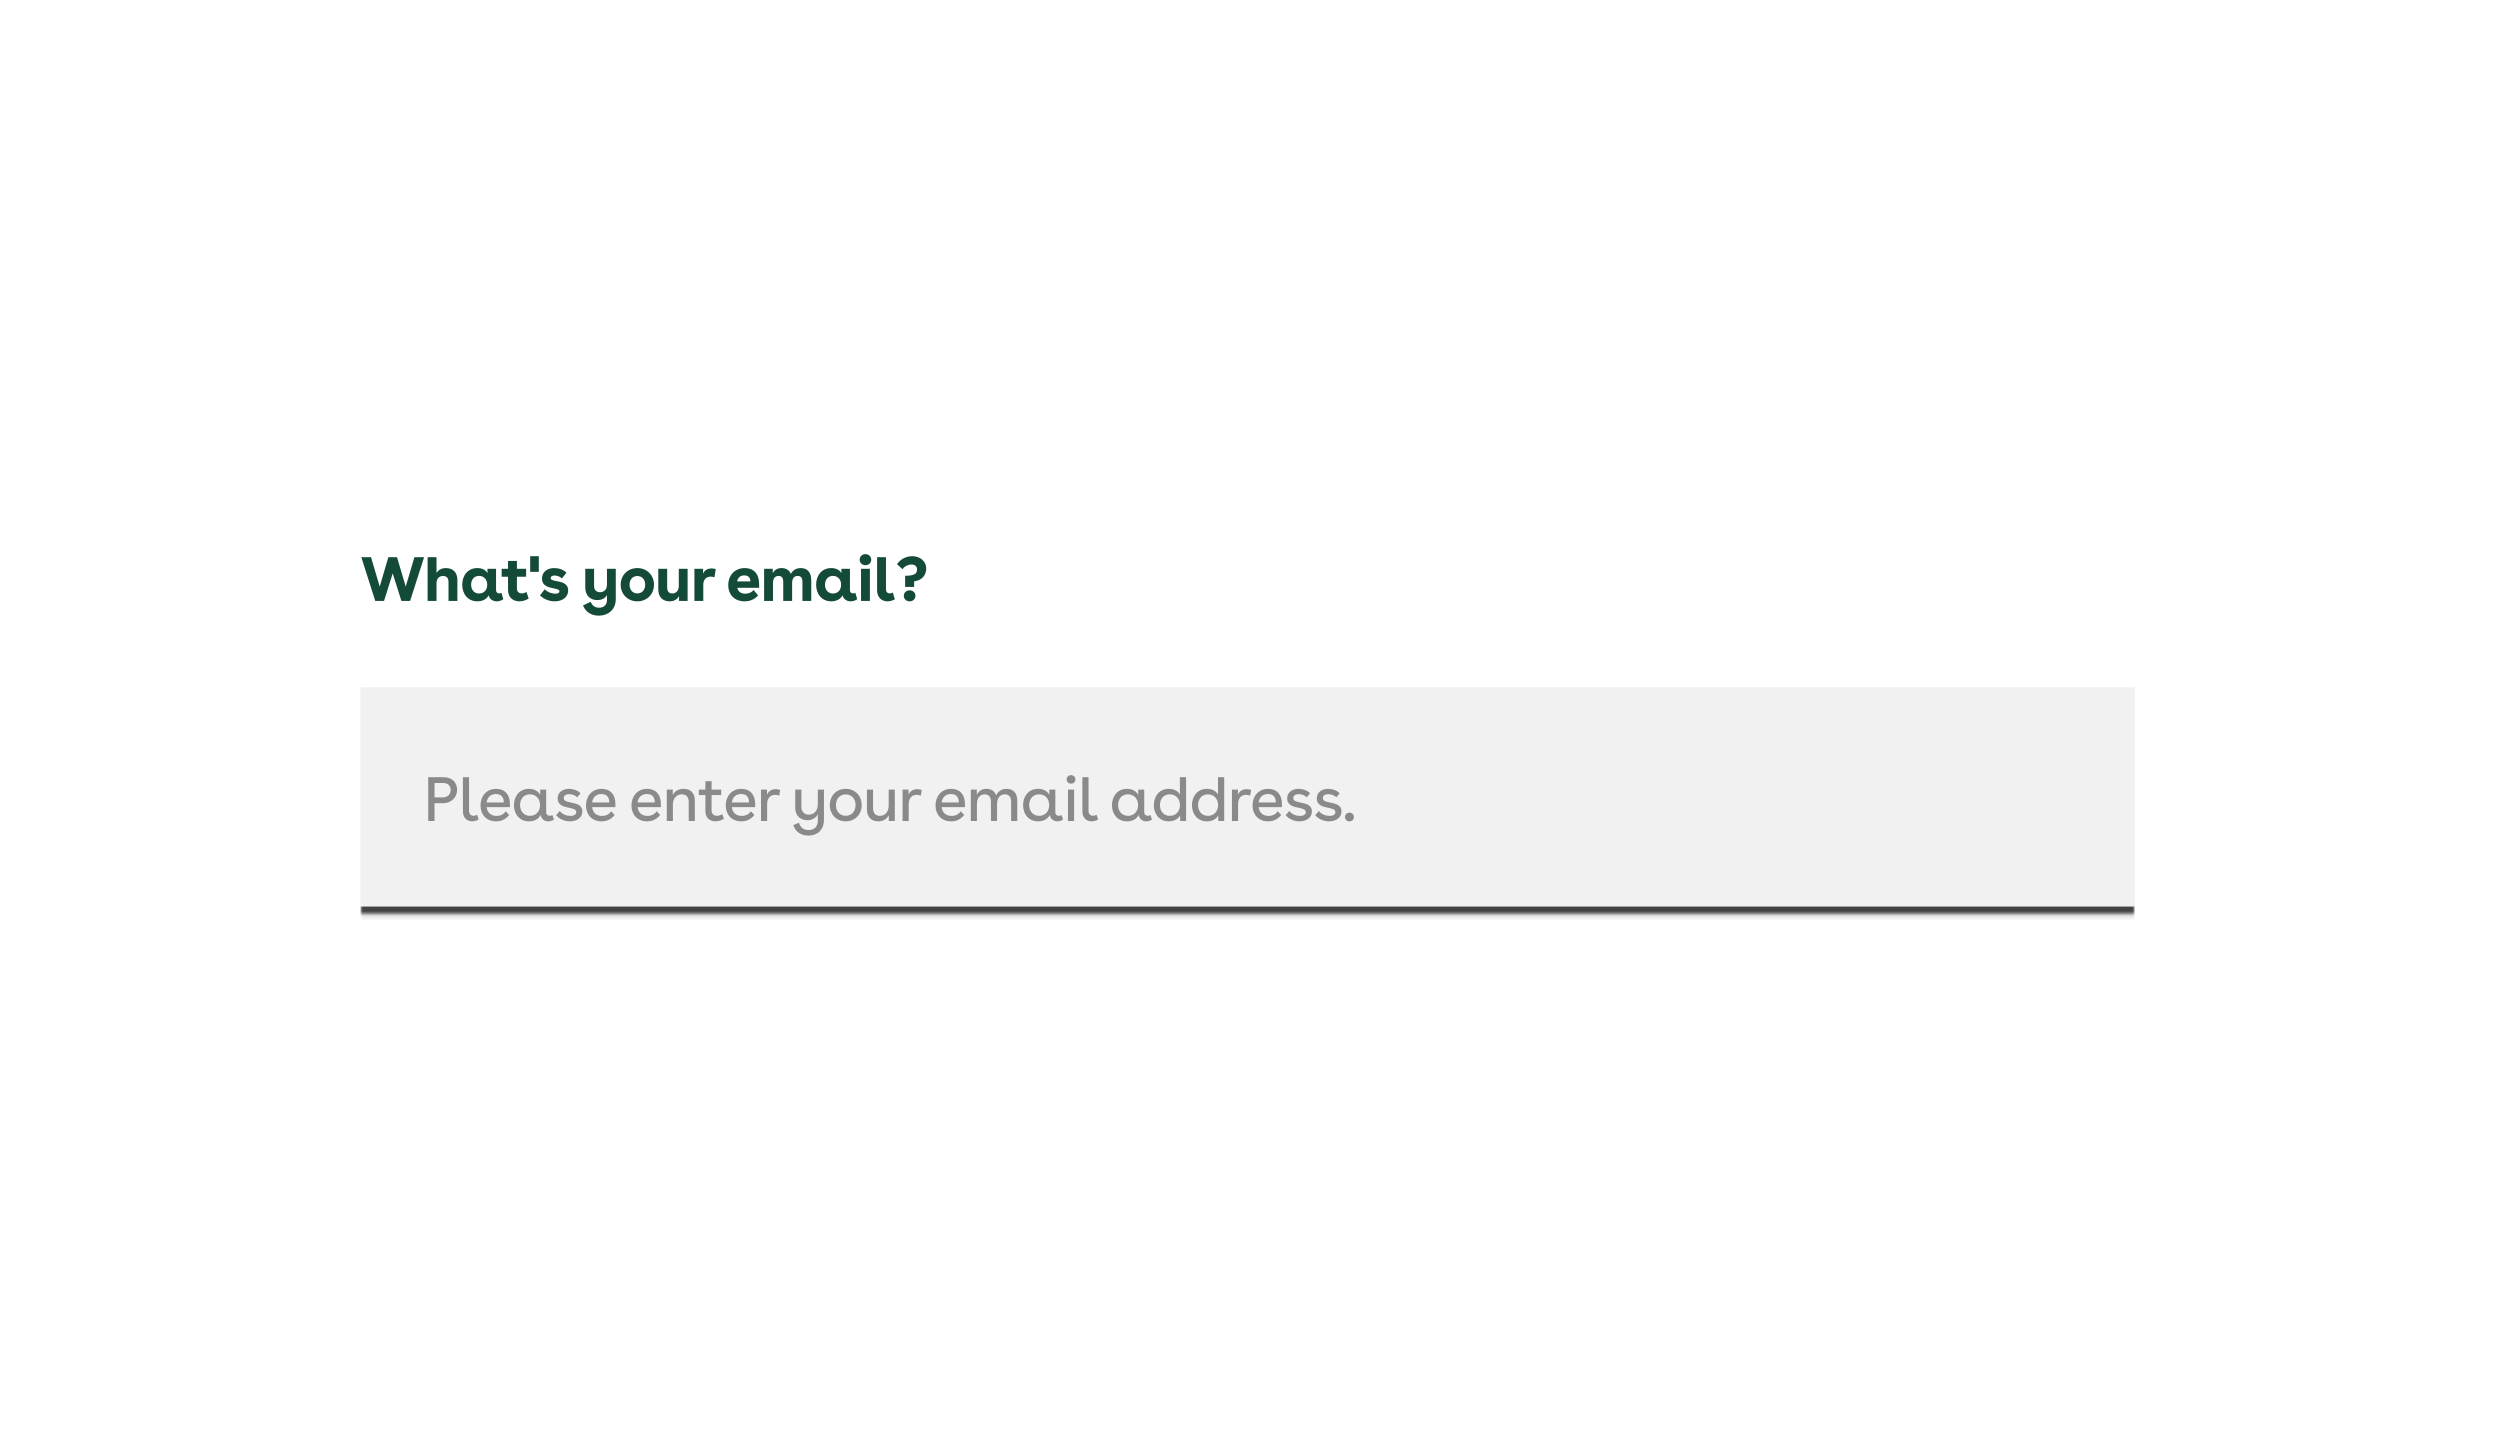 <svg width="520" height="300" viewBox="0 0 520 300" fill="none" xmlns="http://www.w3.org/2000/svg">
<rect width="520" height="300" fill="white"/>
<path d="M86.197 115.897H88.213L85.299 125H83.492L81.684 119.265L79.877 125H78.056L75.156 115.897H77.172L78.979 122.022L80.774 115.897H82.582L84.389 122.022L86.197 115.897ZM88.945 115.897H90.791V119.161C91.182 118.589 91.754 118.16 92.755 118.16C94.121 118.16 95.135 118.966 95.135 120.618V125H93.288V121.008C93.288 120.188 92.833 119.798 92.144 119.798C91.403 119.798 90.791 120.305 90.791 121.346V125H88.945V115.897ZM103.178 122.75C103.178 123.231 103.491 123.426 103.816 123.426C103.985 123.426 104.141 123.387 104.297 123.296L104.687 124.636C104.271 124.935 103.79 125.078 103.334 125.078C102.541 125.078 101.826 124.649 101.644 123.83C101.215 124.623 100.369 125.078 99.277 125.078C97.352 125.078 96.143 123.57 96.143 121.632C96.143 119.707 97.3 118.16 99.29 118.16C100.317 118.16 101.059 118.576 101.397 119.226V118.316H103.178V122.75ZM97.99 121.619C97.99 122.698 98.653 123.452 99.641 123.452C100.656 123.452 101.345 122.711 101.345 121.619C101.345 120.539 100.656 119.785 99.641 119.785C98.601 119.785 97.99 120.579 97.99 121.619ZM104.344 118.316H105.671V116.677H107.518V118.316H109.429V119.967H107.518V122.399C107.518 123.101 107.96 123.426 108.532 123.426C108.831 123.426 109.182 123.335 109.507 123.127L109.962 124.493C109.338 124.883 108.688 125.078 108.038 125.078C106.659 125.078 105.671 124.22 105.671 122.724V119.967H104.344V118.316ZM112.072 115.689V118.953H110.277V115.689H112.072ZM116.892 120.305C116.437 119.889 115.8 119.707 115.332 119.707C114.851 119.707 114.539 119.902 114.539 120.24C114.539 120.605 114.877 120.696 115.748 120.865C116.801 121.06 118.18 121.32 118.18 122.815C118.18 124.207 116.984 125.078 115.371 125.078C114.227 125.078 113.108 124.623 112.328 123.843L113.303 122.555C113.888 123.205 114.851 123.491 115.54 123.491C116.034 123.491 116.359 123.335 116.359 123.01C116.359 122.685 116.047 122.555 115.28 122.399C114.227 122.204 112.731 121.931 112.731 120.331C112.731 118.875 113.94 118.16 115.293 118.16C116.242 118.16 117.192 118.485 117.829 119.122L116.892 120.305ZM126.248 118.316H128.082V124.61C128.082 126.873 126.417 128.056 124.571 128.056C123.062 128.056 121.814 127.354 121.267 125.923L122.88 125.169C123.153 126.014 123.829 126.404 124.623 126.404C125.52 126.404 126.248 125.871 126.248 124.831V123.752C125.91 124.428 125.169 124.818 124.232 124.818C122.828 124.818 121.736 123.947 121.736 122.191V118.316H123.569V121.892C123.569 122.724 124.063 123.179 124.818 123.179C125.611 123.179 126.248 122.633 126.248 121.632V118.316ZM132.572 118.16C134.562 118.16 136.031 119.642 136.031 121.619C136.031 123.596 134.562 125.078 132.572 125.078C130.57 125.078 129.1 123.596 129.1 121.619C129.1 119.642 130.57 118.16 132.572 118.16ZM130.947 121.619C130.947 122.685 131.584 123.426 132.572 123.426C133.561 123.426 134.198 122.685 134.198 121.619C134.198 120.552 133.561 119.811 132.572 119.811C131.584 119.811 130.947 120.552 130.947 121.619ZM143.022 118.316V125H141.24V124.025C140.837 124.623 140.291 125.078 139.29 125.078C138.015 125.078 136.923 124.35 136.923 122.594V118.316H138.77V122.217C138.77 123.062 139.186 123.439 139.836 123.439C140.642 123.439 141.188 122.854 141.188 121.892V118.316H143.022ZM144.438 118.316H146.233V119.33C146.532 118.563 147.208 118.238 148.001 118.238C148.274 118.238 148.574 118.277 148.873 118.355L148.613 120.071C148.339 119.98 148.066 119.941 147.832 119.941C146.922 119.941 146.285 120.513 146.285 121.606V125H144.438V118.316ZM157.902 122.256H153.35C153.545 123.088 154.131 123.491 155.028 123.491C155.808 123.491 156.367 123.166 156.758 122.724L157.694 123.856C156.966 124.636 156.055 125.078 154.885 125.078C152.843 125.078 151.478 123.752 151.478 121.71C151.478 119.681 152.817 118.16 154.911 118.16C156.732 118.16 157.902 119.291 157.902 121.541V122.256ZM153.324 120.93H156.081C156.068 120.188 155.691 119.681 154.807 119.681C153.988 119.681 153.48 120.136 153.324 120.93ZM158.936 118.316H160.73V119.213C161.107 118.537 161.692 118.16 162.564 118.16C163.487 118.16 164.163 118.563 164.501 119.382C164.892 118.602 165.594 118.16 166.556 118.16C167.948 118.16 168.741 119.044 168.741 120.709V125H166.907V121.008C166.907 120.292 166.66 119.798 165.919 119.798C165.23 119.798 164.761 120.24 164.761 121.294V125H162.915V121.008C162.915 120.292 162.681 119.798 161.94 119.798C161.25 119.798 160.782 120.24 160.782 121.294V125H158.936V118.316ZM176.788 122.75C176.788 123.231 177.101 123.426 177.426 123.426C177.595 123.426 177.751 123.387 177.907 123.296L178.297 124.636C177.881 124.935 177.4 125.078 176.944 125.078C176.151 125.078 175.436 124.649 175.254 123.83C174.825 124.623 173.979 125.078 172.887 125.078C170.962 125.078 169.753 123.57 169.753 121.632C169.753 119.707 170.91 118.16 172.9 118.16C173.927 118.16 174.669 118.576 175.007 119.226V118.316H176.788V122.75ZM171.6 121.619C171.6 122.698 172.263 123.452 173.251 123.452C174.266 123.452 174.955 122.711 174.955 121.619C174.955 120.539 174.266 119.785 173.251 119.785C172.211 119.785 171.6 120.579 171.6 121.619ZM180.016 115.26C180.718 115.26 181.212 115.767 181.212 116.417C181.212 117.054 180.718 117.561 180.016 117.561C179.314 117.561 178.807 117.054 178.807 116.417C178.807 115.767 179.314 115.26 180.016 115.26ZM179.093 125V118.316H180.939V125H179.093ZM186.13 124.662C185.623 124.935 185.103 125.078 184.609 125.078C183.412 125.078 182.437 124.285 182.437 122.776V115.897H184.284V122.581C184.284 123.127 184.609 123.426 185.064 123.426C185.259 123.426 185.48 123.374 185.701 123.257L186.13 124.662ZM190.141 120.917V122.087H188.268V119.759C190.011 119.759 190.752 119.408 190.752 118.472C190.752 117.744 190.219 117.418 189.582 117.418C188.905 117.418 188.138 117.77 187.735 118.394L186.577 117.353C187.345 116.235 188.554 115.689 189.751 115.689C191.298 115.689 192.651 116.651 192.651 118.303C192.651 119.707 191.649 120.761 190.141 120.917ZM187.995 123.934C187.995 123.283 188.502 122.789 189.204 122.789C189.907 122.789 190.414 123.283 190.414 123.934C190.414 124.584 189.907 125.078 189.204 125.078C188.502 125.078 187.995 124.584 187.995 123.934Z" fill="#144A38"/>
<mask id="path-2-inside-1_138_3686" fill="white">
<path d="M75 143.004H444V190.145H75V143.004Z"/>
</mask>
<path d="M75 143.004H444V190.145H75V143.004Z" fill="#F1F1F1"/>
<path d="M444 188.52H75V191.771H444V188.52Z" fill="#434343" mask="url(#path-2-inside-1_138_3686)"/>
<rect width="369" height="45.515" transform="translate(75 143.004)" fill="#F1F1F1"/>
<g clip-path="url(#clip0_138_3686)">
<path d="M92.296 161.659C94.195 161.659 95.079 162.921 95.079 164.273C95.079 165.703 94.026 167.069 92.127 167.069H90.385V170.762H89.071V161.659H92.296ZM90.385 165.86H92.114C93.194 165.86 93.74 165.118 93.74 164.299C93.74 163.532 93.233 162.869 92.218 162.869H90.385V165.86ZM99.565 170.45C99.11 170.71 98.642 170.84 98.2 170.84C97.147 170.84 96.288 170.112 96.288 168.786V161.659H97.563V168.642C97.563 169.319 97.966 169.683 98.473 169.683C98.72 169.683 98.98 169.618 99.24 169.475L99.565 170.45ZM106.068 167.888H101.218C101.374 169.098 102.154 169.709 103.298 169.709C104.157 169.709 104.781 169.332 105.197 168.747L105.912 169.514C105.236 170.359 104.365 170.84 103.194 170.84C101.166 170.84 99.943 169.423 99.943 167.537C99.943 165.664 101.14 164.078 103.207 164.078C104.976 164.078 106.068 165.222 106.068 167.251V167.888ZM101.218 166.913H104.794C104.794 165.795 104.248 165.157 103.155 165.157C102.05 165.157 101.374 165.821 101.218 166.913ZM113.607 168.903C113.607 169.449 113.945 169.683 114.348 169.683C114.53 169.683 114.725 169.631 114.907 169.527L115.219 170.476C114.842 170.723 114.426 170.84 114.036 170.84C113.256 170.84 112.566 170.359 112.475 169.501C112.007 170.385 111.136 170.84 110.017 170.84C108.015 170.84 106.896 169.28 106.896 167.485C106.896 165.69 107.989 164.078 110.017 164.078C111.123 164.078 111.942 164.533 112.358 165.326V164.234H113.607V168.903ZM108.171 167.459C108.171 168.773 109.003 169.696 110.239 169.696C111.461 169.696 112.332 168.786 112.332 167.459C112.332 166.133 111.474 165.222 110.213 165.222C108.873 165.222 108.171 166.25 108.171 167.459ZM120.06 165.847C119.618 165.391 118.928 165.183 118.369 165.183C117.706 165.183 117.251 165.482 117.251 166.003C117.251 166.601 117.875 166.744 118.785 166.939C119.852 167.16 121.126 167.394 121.126 168.773C121.126 170.086 119.969 170.84 118.538 170.84C117.472 170.84 116.379 170.398 115.664 169.566L116.431 168.682C116.965 169.397 117.901 169.709 118.655 169.709C119.318 169.709 119.852 169.462 119.852 168.929C119.852 168.369 119.305 168.213 118.473 168.044C117.381 167.823 115.989 167.55 115.989 166.081C115.989 164.728 117.121 164.078 118.382 164.078C119.24 164.078 120.138 164.377 120.749 165.001L120.06 165.847ZM128.008 167.888H123.157C123.313 169.098 124.093 169.709 125.238 169.709C126.096 169.709 126.72 169.332 127.136 168.747L127.852 169.514C127.175 170.359 126.304 170.84 125.134 170.84C123.105 170.84 121.882 169.423 121.882 167.537C121.882 165.664 123.079 164.078 125.147 164.078C126.915 164.078 128.008 165.222 128.008 167.251V167.888ZM123.157 166.913H126.733C126.733 165.795 126.187 165.157 125.095 165.157C123.989 165.157 123.313 165.821 123.157 166.913ZM137.469 167.888H132.619C132.775 169.098 133.555 169.709 134.699 169.709C135.558 169.709 136.182 169.332 136.598 168.747L137.313 169.514C136.637 170.359 135.766 170.84 134.595 170.84C132.567 170.84 131.344 169.423 131.344 167.537C131.344 165.664 132.541 164.078 134.608 164.078C136.377 164.078 137.469 165.222 137.469 167.251V167.888ZM132.619 166.913H136.195C136.195 165.795 135.649 165.157 134.556 165.157C133.451 165.157 132.775 165.821 132.619 166.913ZM138.688 164.234H139.936V165.352C140.339 164.611 141.054 164.078 142.199 164.078C143.603 164.078 144.527 164.936 144.527 166.458V170.762H143.252V166.783C143.252 165.782 142.706 165.222 141.822 165.222C140.82 165.222 139.962 165.977 139.962 167.342V170.762H138.688V164.234ZM145.356 164.234H146.721V162.491H148.009V164.234H150.012V165.378H148.009V168.551C148.009 169.332 148.516 169.683 149.127 169.683C149.478 169.683 149.881 169.566 150.22 169.345L150.584 170.268C150.025 170.658 149.413 170.84 148.815 170.84C147.632 170.84 146.721 170.086 146.721 168.721V165.378H145.356V164.234ZM157.072 167.888H152.221C152.377 169.098 153.158 169.709 154.302 169.709C155.16 169.709 155.784 169.332 156.201 168.747L156.916 169.514C156.24 170.359 155.368 170.84 154.198 170.84C152.169 170.84 150.947 169.423 150.947 167.537C150.947 165.664 152.143 164.078 154.211 164.078C155.98 164.078 157.072 165.222 157.072 167.251V167.888ZM152.221 166.913H155.797C155.797 165.795 155.251 165.157 154.159 165.157C153.054 165.157 152.377 165.821 152.221 166.913ZM158.29 164.234H159.539V165.3C159.851 164.507 160.553 164.143 161.346 164.143C161.658 164.143 161.983 164.195 162.283 164.312L162.075 165.495C161.788 165.378 161.489 165.326 161.229 165.326C160.293 165.326 159.565 165.951 159.565 167.238V170.762H158.29V164.234ZM170.107 164.234H171.382V170.528C171.382 172.635 170.003 173.805 168.169 173.805C166.648 173.805 165.465 173.051 165.009 171.62L166.167 171.126C166.479 172.167 167.207 172.648 168.208 172.648C169.353 172.648 170.107 171.972 170.107 170.684V169.358C169.717 170.138 168.924 170.606 167.922 170.606C166.609 170.606 165.412 169.761 165.412 168.096V164.234H166.687V167.823C166.687 168.851 167.311 169.449 168.234 169.449C169.301 169.449 170.107 168.616 170.107 167.342V164.234ZM175.917 164.078C177.854 164.078 179.233 165.508 179.233 167.459C179.233 169.397 177.854 170.84 175.917 170.84C173.979 170.84 172.601 169.397 172.601 167.459C172.601 165.508 173.979 164.078 175.917 164.078ZM173.875 167.459C173.875 168.76 174.694 169.683 175.917 169.683C177.139 169.683 177.958 168.76 177.958 167.459C177.958 166.159 177.139 165.235 175.917 165.235C174.694 165.235 173.875 166.159 173.875 167.459ZM186.122 164.234V170.762H184.874V169.566C184.457 170.307 183.794 170.84 182.689 170.84C181.297 170.84 180.322 169.995 180.322 168.369V164.234H181.596V168.096C181.596 169.15 182.13 169.696 183.001 169.696C184.041 169.696 184.848 168.903 184.848 167.576V164.234H186.122ZM187.736 164.234H188.984V165.3C189.296 164.507 189.998 164.143 190.792 164.143C191.104 164.143 191.429 164.195 191.728 164.312L191.52 165.495C191.234 165.378 190.935 165.326 190.675 165.326C189.738 165.326 189.01 165.951 189.01 167.238V170.762H187.736V164.234ZM200.71 167.888H195.859C196.015 169.098 196.795 169.709 197.94 169.709C198.798 169.709 199.422 169.332 199.839 168.747L200.554 169.514C199.878 170.359 199.006 170.84 197.836 170.84C195.807 170.84 194.585 169.423 194.585 167.537C194.585 165.664 195.781 164.078 197.849 164.078C199.617 164.078 200.71 165.222 200.71 167.251V167.888ZM195.859 166.913H199.435C199.435 165.795 198.889 165.157 197.797 165.157C196.691 165.157 196.015 165.821 195.859 166.913ZM201.928 164.234H203.177V165.326C203.541 164.559 204.191 164.078 205.166 164.078C206.194 164.078 206.909 164.559 207.195 165.43C207.598 164.585 208.352 164.078 209.38 164.078C210.771 164.078 211.59 164.962 211.59 166.51V170.762H210.316V166.757C210.316 165.795 209.874 165.222 209.003 165.222C208.131 165.222 207.39 165.847 207.39 167.238V170.762H206.116V166.757C206.116 165.795 205.686 165.222 204.815 165.222C203.944 165.222 203.203 165.847 203.203 167.238V170.762H201.928V164.234ZM219.507 168.903C219.507 169.449 219.845 169.683 220.248 169.683C220.43 169.683 220.625 169.631 220.807 169.527L221.119 170.476C220.742 170.723 220.326 170.84 219.936 170.84C219.156 170.84 218.466 170.359 218.375 169.501C217.907 170.385 217.036 170.84 215.918 170.84C213.915 170.84 212.796 169.28 212.796 167.485C212.796 165.69 213.889 164.078 215.918 164.078C217.023 164.078 217.842 164.533 218.258 165.326V164.234H219.507V168.903ZM214.071 167.459C214.071 168.773 214.903 169.696 216.139 169.696C217.361 169.696 218.232 168.786 218.232 167.459C218.232 166.133 217.374 165.222 216.113 165.222C214.773 165.222 214.071 166.25 214.071 167.459ZM222.774 161.23C223.307 161.23 223.684 161.62 223.684 162.127C223.684 162.621 223.307 162.999 222.774 162.999C222.241 162.999 221.863 162.621 221.863 162.127C221.863 161.62 222.241 161.23 222.774 161.23ZM222.136 170.762V164.234H223.411V170.762H222.136ZM228.415 170.45C227.959 170.71 227.491 170.84 227.049 170.84C225.996 170.84 225.137 170.112 225.137 168.786V161.659H226.412V168.642C226.412 169.319 226.815 169.683 227.322 169.683C227.569 169.683 227.829 169.618 228.089 169.475L228.415 170.45ZM237.998 168.903C237.998 169.449 238.337 169.683 238.74 169.683C238.922 169.683 239.117 169.631 239.299 169.527L239.611 170.476C239.234 170.723 238.818 170.84 238.428 170.84C237.647 170.84 236.958 170.359 236.867 169.501C236.399 170.385 235.528 170.84 234.409 170.84C232.407 170.84 231.288 169.28 231.288 167.485C231.288 165.69 232.381 164.078 234.409 164.078C235.515 164.078 236.334 164.533 236.75 165.326V164.234H237.998V168.903ZM232.563 167.459C232.563 168.773 233.395 169.696 234.63 169.696C235.853 169.696 236.724 168.786 236.724 167.459C236.724 166.133 235.866 165.222 234.604 165.222C233.265 165.222 232.563 166.25 232.563 167.459ZM246.704 170.762H245.469V169.618C245.04 170.385 244.181 170.84 243.102 170.84C241.073 170.84 239.994 169.254 239.994 167.472C239.994 165.69 241.086 164.078 243.115 164.078C244.181 164.078 245.014 164.52 245.417 165.261V161.659H246.704V170.762ZM241.268 167.459C241.268 168.773 242.088 169.696 243.323 169.696C244.572 169.696 245.43 168.773 245.43 167.459C245.43 166.146 244.572 165.222 243.31 165.222C241.984 165.222 241.268 166.25 241.268 167.459ZM254.635 170.762H253.4V169.618C252.971 170.385 252.113 170.84 251.033 170.84C249.005 170.84 247.925 169.254 247.925 167.472C247.925 165.69 249.018 164.078 251.046 164.078C252.113 164.078 252.945 164.52 253.348 165.261V161.659H254.635V170.762ZM249.2 167.459C249.2 168.773 250.019 169.696 251.254 169.696C252.503 169.696 253.361 168.773 253.361 167.459C253.361 166.146 252.503 165.222 251.241 165.222C249.915 165.222 249.2 166.25 249.2 167.459ZM256.246 164.234H257.495V165.3C257.807 164.507 258.509 164.143 259.302 164.143C259.615 164.143 259.94 164.195 260.239 164.312L260.031 165.495C259.745 165.378 259.446 165.326 259.185 165.326C258.249 165.326 257.521 165.951 257.521 167.238V170.762H256.246V164.234ZM266.649 167.888H261.798C261.954 169.098 262.734 169.709 263.879 169.709C264.737 169.709 265.361 169.332 265.777 168.747L266.493 169.514C265.816 170.359 264.945 170.84 263.775 170.84C261.746 170.84 260.524 169.423 260.524 167.537C260.524 165.664 261.72 164.078 263.788 164.078C265.556 164.078 266.649 165.222 266.649 167.251V167.888ZM261.798 166.913H265.374C265.374 165.795 264.828 165.157 263.736 165.157C262.63 165.157 261.954 165.821 261.798 166.913ZM271.807 165.847C271.365 165.391 270.676 165.183 270.117 165.183C269.454 165.183 268.998 165.482 268.998 166.003C268.998 166.601 269.623 166.744 270.533 166.939C271.599 167.16 272.874 167.394 272.874 168.773C272.874 170.086 271.716 170.84 270.286 170.84C269.22 170.84 268.127 170.398 267.412 169.566L268.179 168.682C268.712 169.397 269.649 169.709 270.403 169.709C271.066 169.709 271.599 169.462 271.599 168.929C271.599 168.369 271.053 168.213 270.221 168.044C269.129 167.823 267.737 167.55 267.737 166.081C267.737 164.728 268.868 164.078 270.13 164.078C270.988 164.078 271.885 164.377 272.497 165.001L271.807 165.847ZM277.961 165.847C277.519 165.391 276.829 165.183 276.27 165.183C275.607 165.183 275.152 165.482 275.152 166.003C275.152 166.601 275.776 166.744 276.686 166.939C277.753 167.16 279.027 167.394 279.027 168.773C279.027 170.086 277.87 170.84 276.439 170.84C275.373 170.84 274.28 170.398 273.565 169.566L274.332 168.682C274.866 169.397 275.802 169.709 276.556 169.709C277.219 169.709 277.753 169.462 277.753 168.929C277.753 168.369 277.206 168.213 276.374 168.044C275.282 167.823 273.89 167.55 273.89 166.081C273.89 164.728 275.022 164.078 276.283 164.078C277.141 164.078 278.039 164.377 278.65 165.001L277.961 165.847ZM280.681 169.033C281.227 169.033 281.604 169.436 281.604 169.943C281.604 170.45 281.227 170.84 280.681 170.84C280.135 170.84 279.757 170.45 279.757 169.943C279.757 169.436 280.135 169.033 280.681 169.033Z" fill="#8A8A8A"/>
</g>
<defs>
<clipPath id="clip0_138_3686">
<rect width="342.991" height="20" fill="white" transform="translate(88.005 155.762)"/>
</clipPath>
</defs>
</svg>

